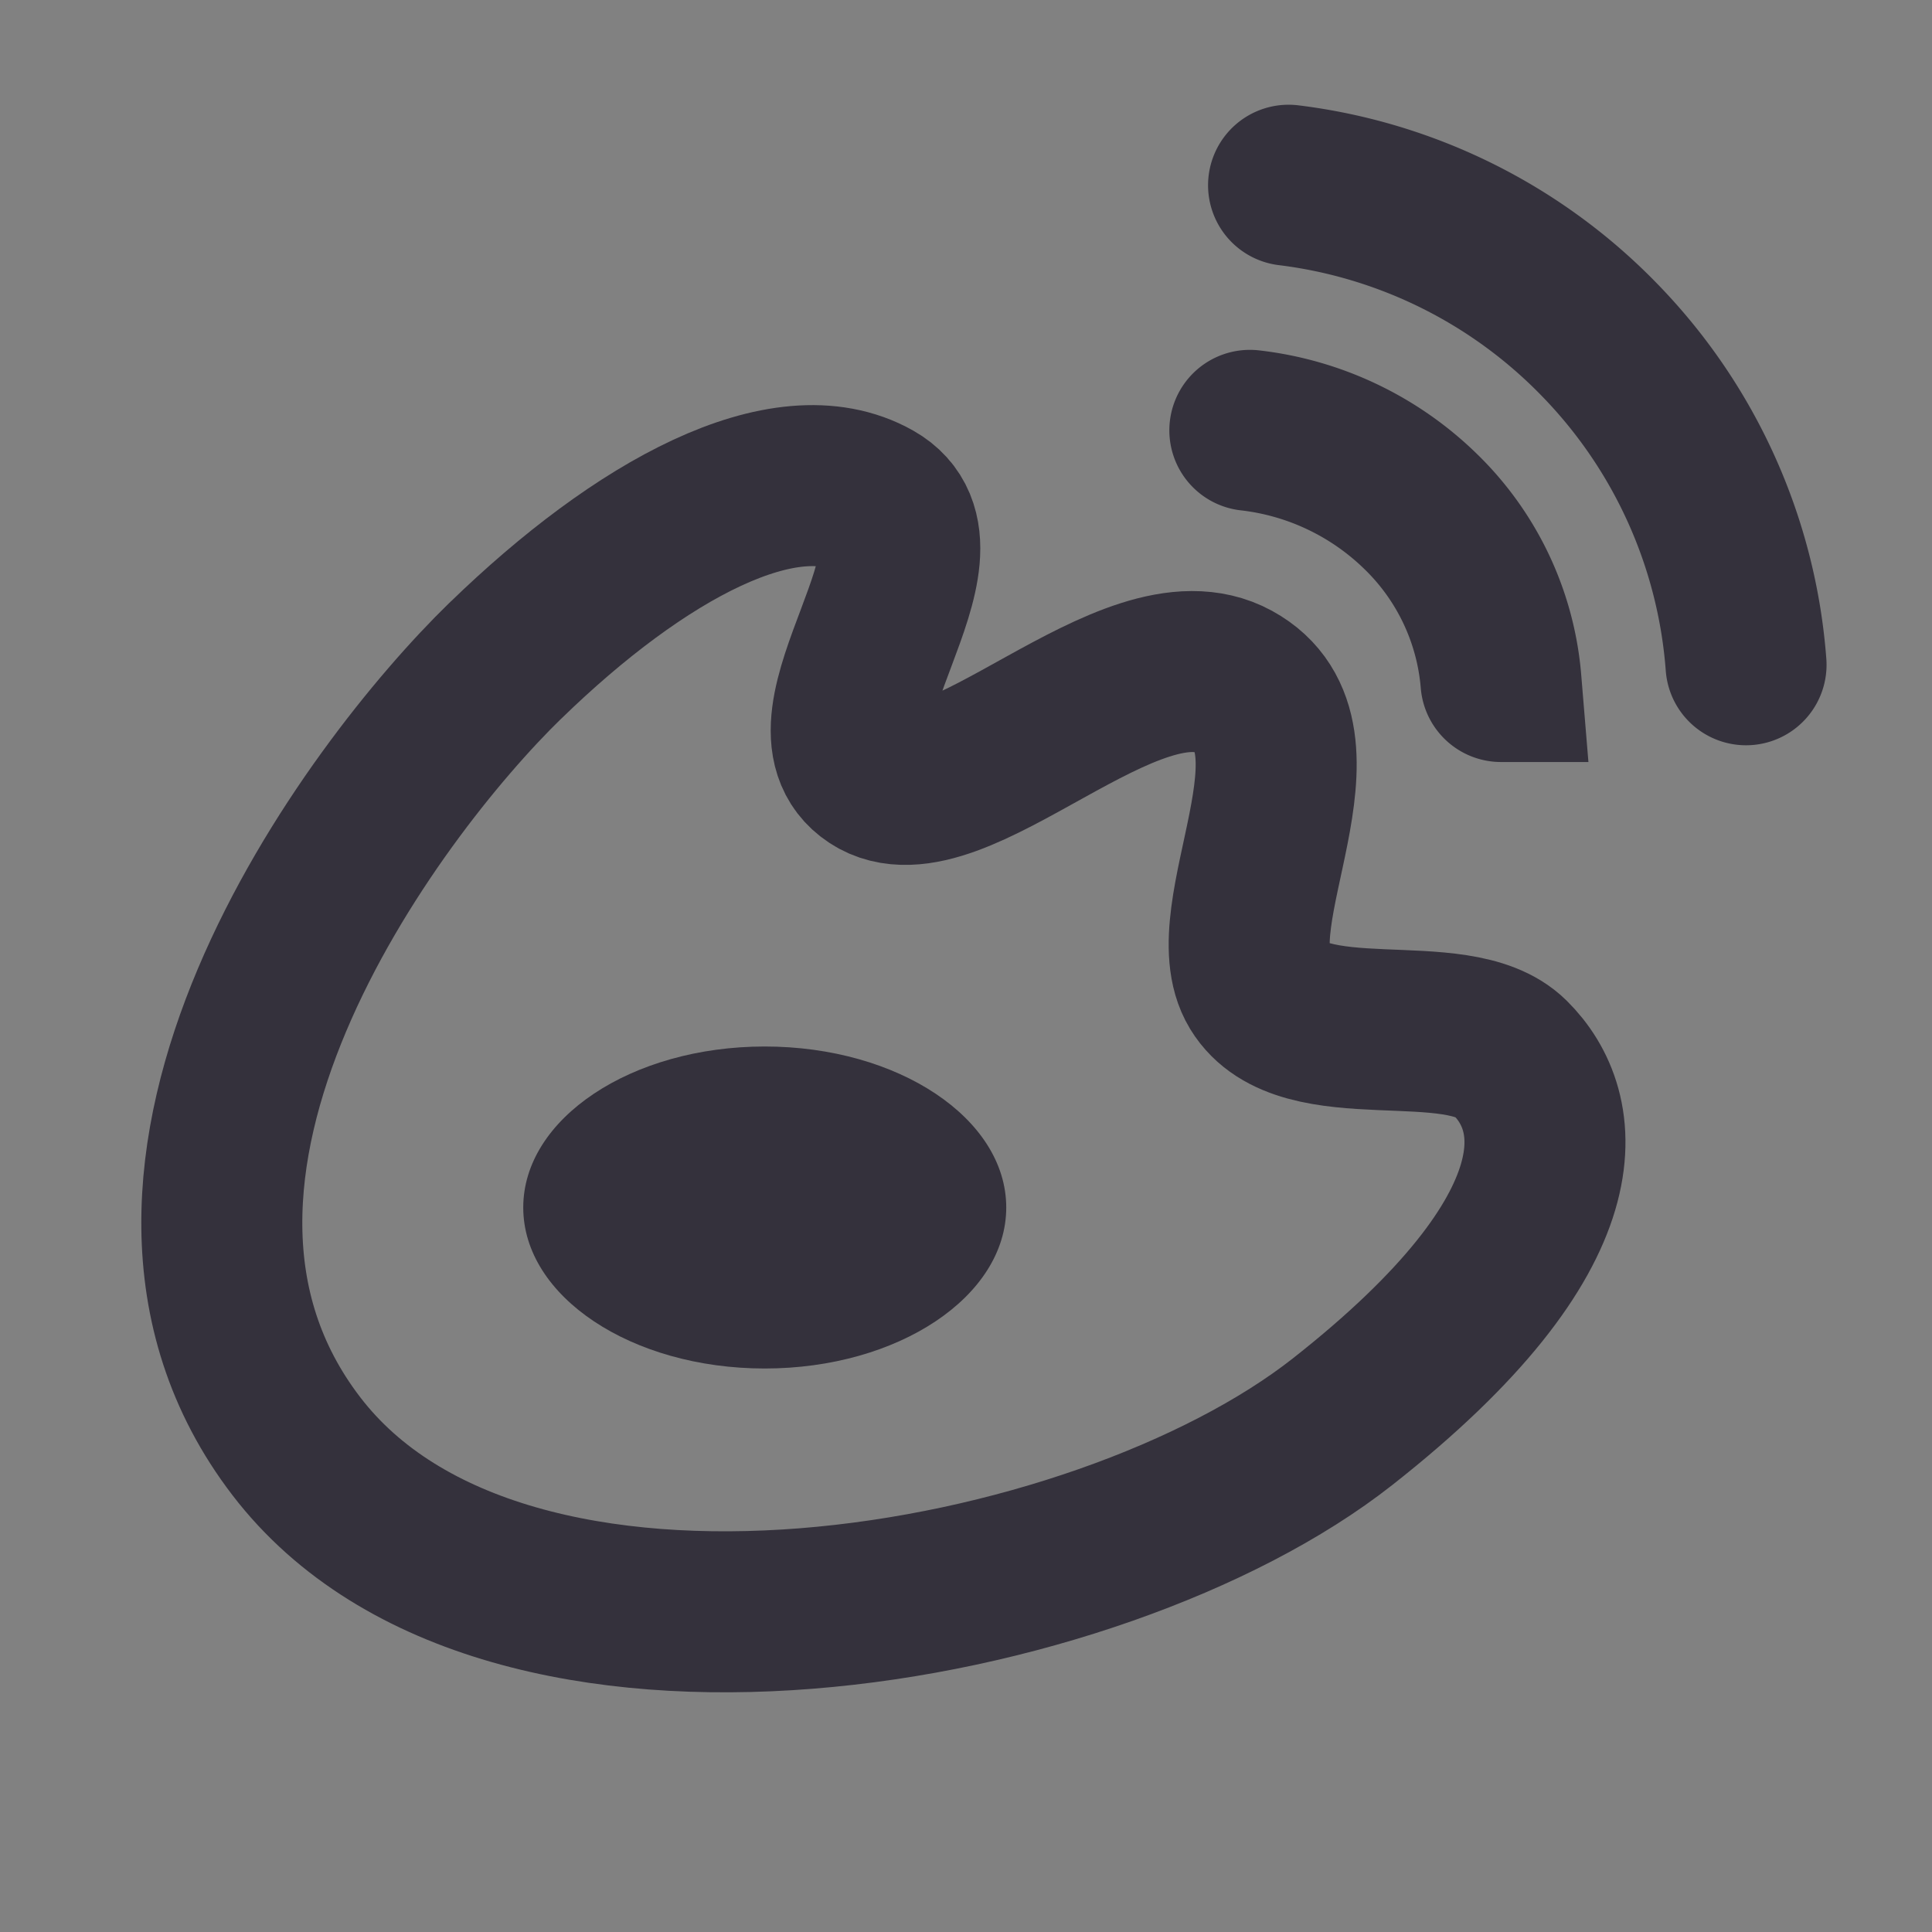 <svg  viewBox="0 0 24 24" xmlns="http://www.w3.org/2000/svg" fill="none"><rect x="0" y="0" width="24" height="24" fill="#808080" stroke="none"/><path fill-opacity=".01" fill="#fff" d="M24 0H0v24h24V0z"/><path stroke-linejoin="round" stroke-width="2" stroke="#34313c" d="M6.28 8.205c-1.671 1.625-5.198 6.368-2.599 9.76 2.6 3.394 9.96 2.085 12.998-.305 3.039-2.39 2.739-3.868 2.08-4.518-.659-.651-2.581.007-3.12-.879-.537-.886.959-3.098-.316-3.797-1.276-.7-3.478 1.825-4.472 1.168-.995-.656 1.094-2.798 0-3.415-1.095-.617-2.898.361-4.57 1.986z"/><path stroke-linecap="round" stroke-width="2" stroke="#34313c" d="M21.69 8.258a6.477 6.477 0 0 0-1.821-4.037 6.482 6.482 0 0 0-3.862-1.92m2.639 6.165a3.324 3.324 0 0 0-1-2.114 3.624 3.624 0 0 0-2.12-1.006"/><path fill="#34313c" d="M12.5 15c0 1.105-1.343 2-3 2s-3-.895-3-2 1.343-2 3-2 3 .895 3 2z"/></svg>
